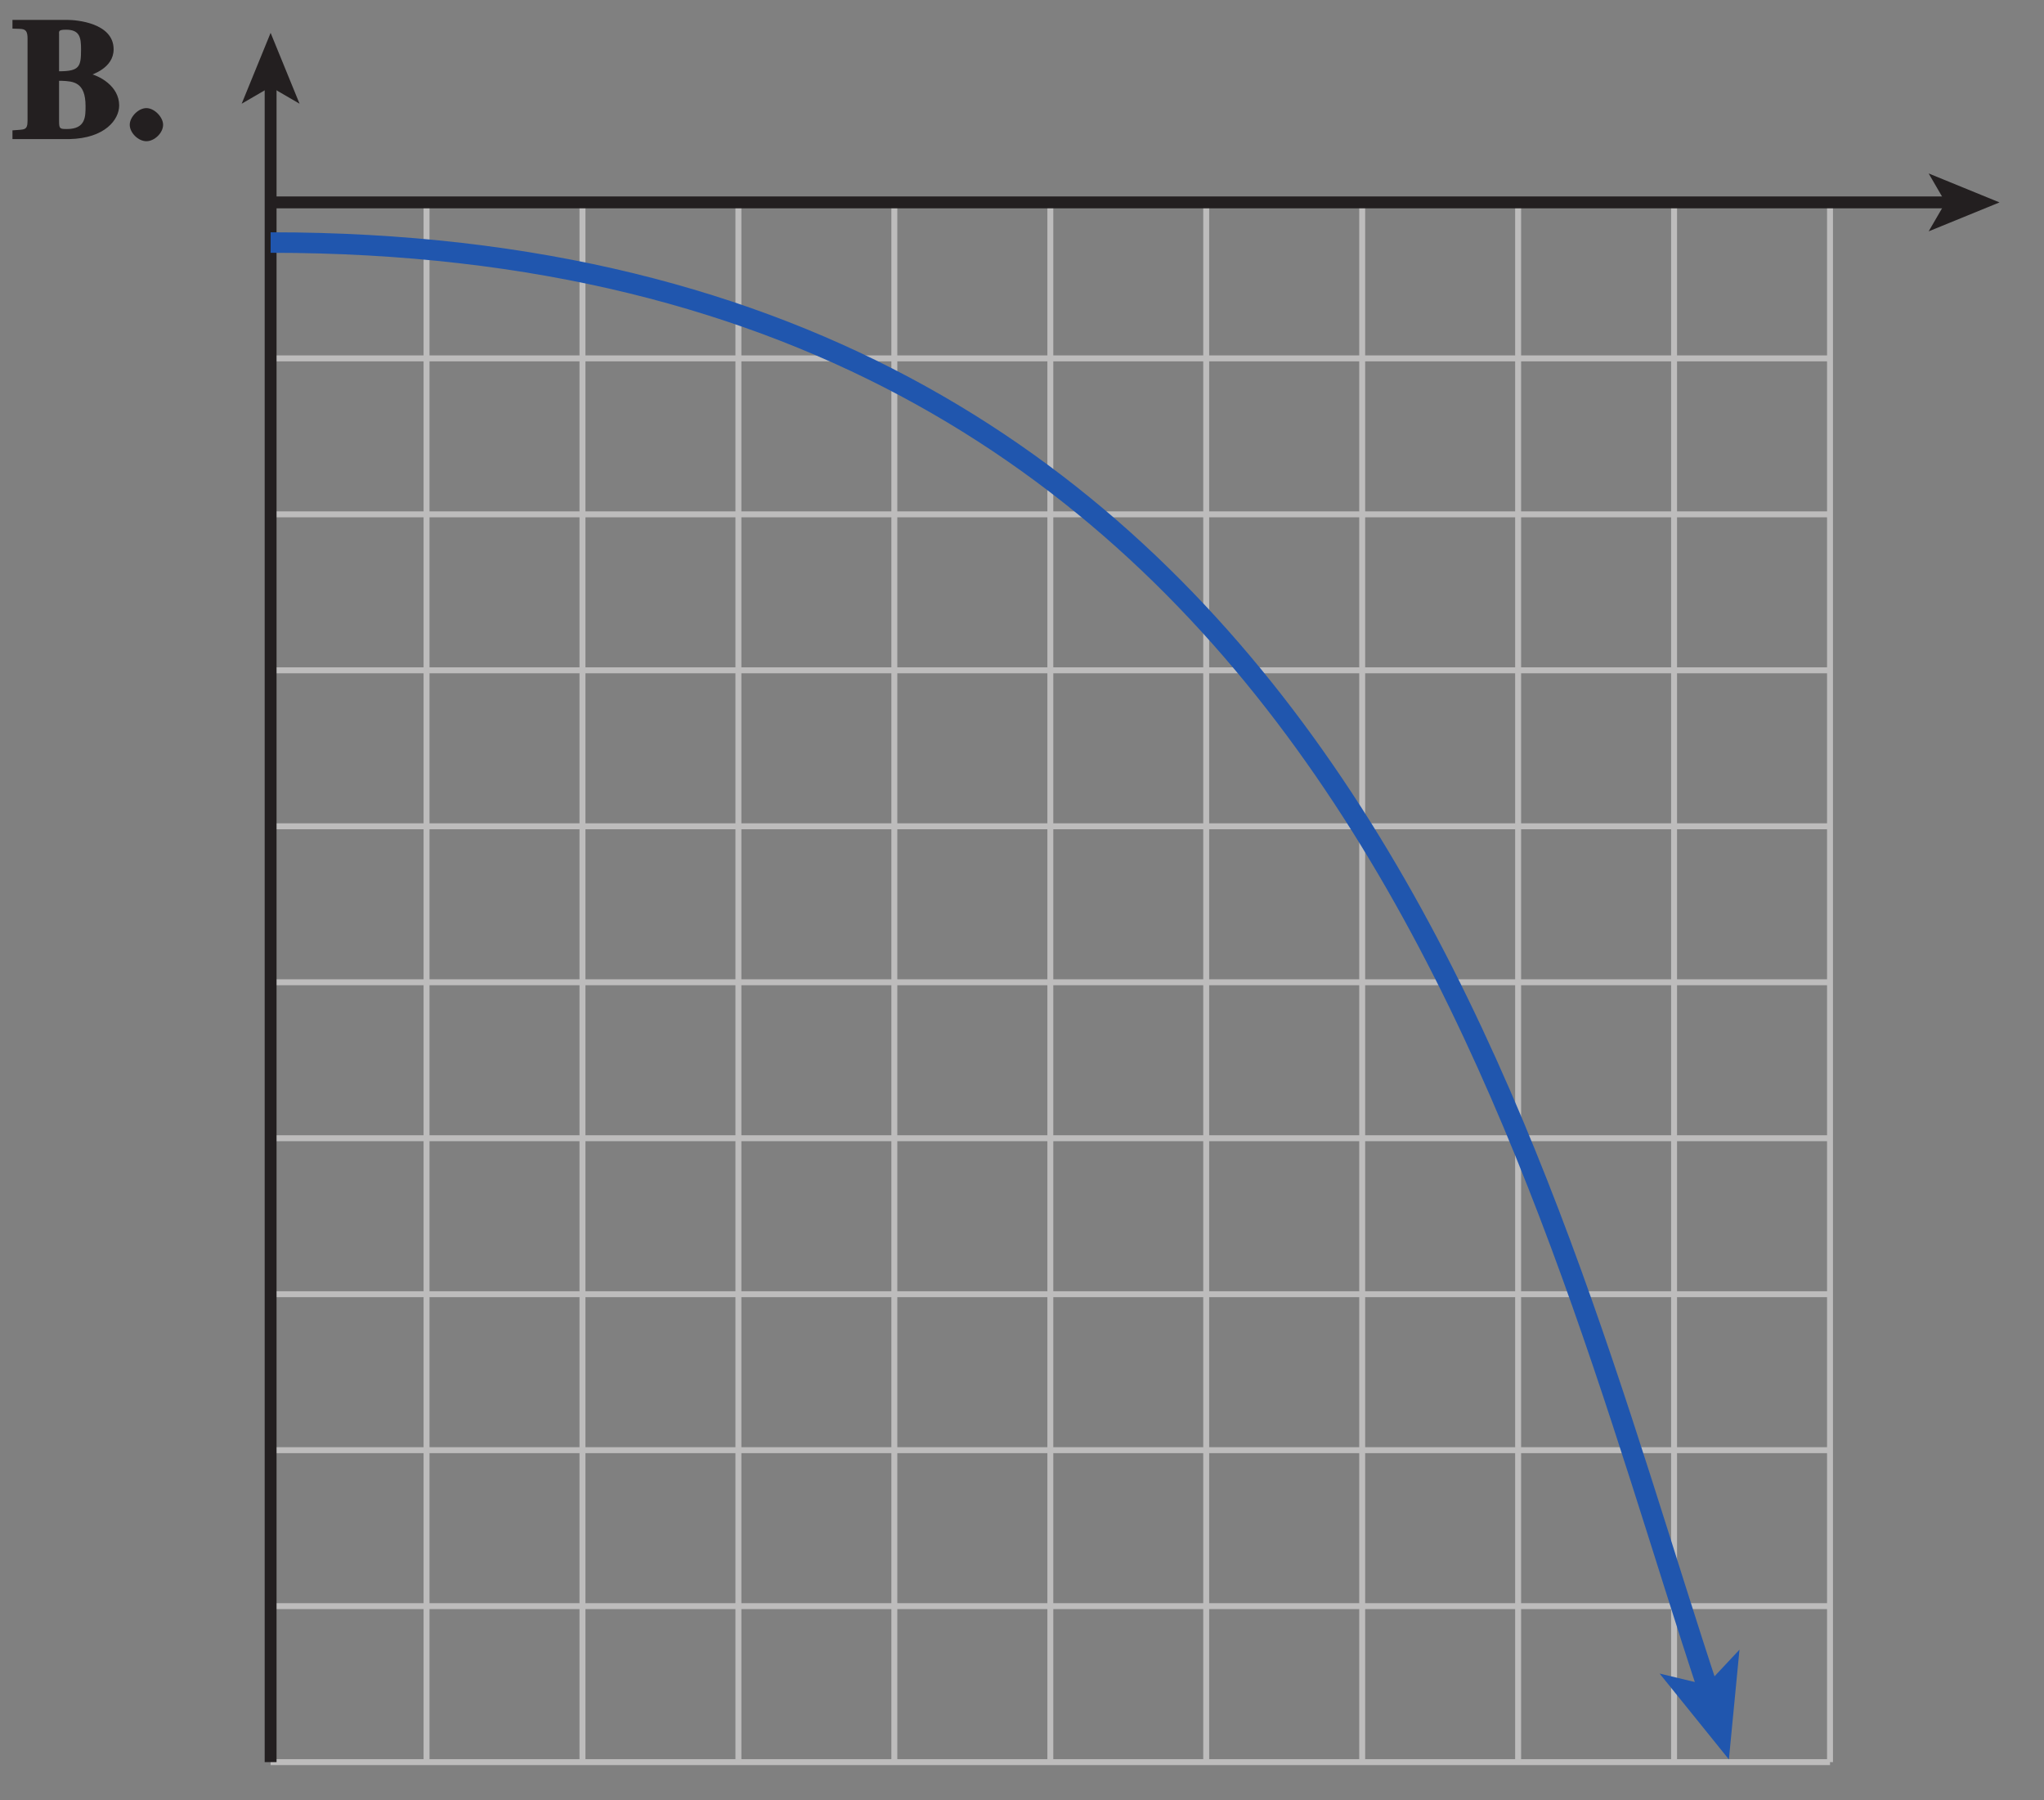 <?xml version="1.0" encoding="UTF-8"?>
<svg xmlns="http://www.w3.org/2000/svg" xmlns:xlink="http://www.w3.org/1999/xlink" width="120.586pt" height="106.186pt" viewBox="0 0 120.586 106.186" version="1.1">
<rect x="0" y="0" width="120.586" height="106.186" fill="#808080" stroke="none"/>
<defs>
<g>
<symbol overflow="visible" id="glyph0-0">
<path style="stroke:none;" d=""/>
</symbol>
<symbol overflow="visible" id="glyph0-1">
<path style="stroke:none;" d="M 2.641 -3.438 L 2.938 -3.438 C 3.594 -3.406 4.328 -3.375 4.328 -1.953 C 4.328 -1.344 4.344 -0.594 3.234 -0.594 C 2.812 -0.594 2.766 -0.609 2.766 -1.062 L 2.766 -3.438 Z M 2.766 -6.094 C 2.781 -6.328 2.656 -6.453 3.172 -6.453 C 3.984 -6.453 4.062 -6 4.062 -5.297 C 4.062 -4.281 3.984 -4 2.766 -4 Z M 0.156 0 L 3.375 0 C 5.484 -0.047 6.312 -1.156 6.312 -1.984 C 6.312 -3.125 5.141 -3.766 4.438 -3.891 L 4.438 -3.703 C 4.719 -3.797 5.984 -4.188 5.984 -5.297 C 5.984 -6.844 3.812 -7.031 3.25 -7.031 L 0.016 -7.031 L 0.016 -6.516 C 0.625 -6.484 0.906 -6.594 0.906 -5.938 L 0.906 -1.094 C 0.906 -0.484 0.719 -0.578 0.016 -0.516 L 0.016 0 Z M 0.156 0 "/>
</symbol>
<symbol overflow="visible" id="glyph0-2">
<path style="stroke:none;" d="M 0.266 -0.844 C 0.266 -0.375 0.766 0.125 1.25 0.125 C 1.719 0.125 2.234 -0.359 2.234 -0.844 C 2.234 -1.297 1.719 -1.828 1.25 -1.828 C 0.766 -1.828 0.266 -1.297 0.266 -0.844 Z M 0.266 -0.844 "/>
</symbol>
</g>
<clipPath id="clip1">
  <path d="M 15 11 L 109 11 L 109 104.371 L 15 104.371 Z M 15 11 "/>
</clipPath>
<clipPath id="clip2">
  <path d="M 15 4 L 17 4 L 17 104.371 L 15 104.371 Z M 15 4 "/>
</clipPath>
<clipPath id="clip3">
  <path d="M 14 1.371 L 18 1.371 L 18 7 L 14 7 Z M 14 1.371 "/>
</clipPath>
<clipPath id="clip4">
  <path d="M 13.391 7 L 108 7 L 108 104.371 L 13.391 104.371 Z M 13.391 7 "/>
</clipPath>
</defs>
<g id="surface1">
<g style="fill:rgb(13.73%,12.16%,12.549%);fill-opacity:1;">
  <use xlink:href="#glyph0-1" x="0.719" y="8.204"/>
  <use xlink:href="#glyph0-2" x="7.388" y="8.204"/>
</g>
<g clip-path="url(#clip1)" clip-rule="nonzero">
<path style="fill:none;stroke-width:0.35;stroke-linecap:butt;stroke-linejoin:miter;stroke:rgb(74.12%,73.648%,73.766%);stroke-opacity:1;stroke-miterlimit:4;" d="M 493.164 496.863 L 493.164 404.87 M 502.363 496.863 L 502.363 404.87 M 511.562 496.863 L 511.562 404.87 M 520.762 496.863 L 520.762 404.87 M 529.965 496.863 L 529.965 404.87 M 539.16 496.863 L 539.16 404.87 M 548.363 496.863 L 548.363 404.87 M 557.562 496.863 L 557.562 404.87 M 566.762 496.863 L 566.762 404.87 M 575.961 496.863 L 575.961 404.87 M 483.965 404.87 L 575.961 404.87 M 483.965 414.07 L 575.961 414.07 M 483.965 423.269 L 575.961 423.269 M 483.965 432.468 L 575.961 432.468 M 483.965 441.667 L 575.961 441.667 M 483.965 450.866 L 575.961 450.866 M 483.965 460.066 L 575.961 460.066 M 483.965 469.265 L 575.961 469.265 M 483.965 478.464 L 575.961 478.464 M 483.965 487.663 L 575.961 487.663 M 483.965 496.863 L 575.961 496.863 " transform="matrix(1,0,0,-1,-468,508.8)"/>
</g>
<g clip-path="url(#clip2)" clip-rule="nonzero">
<path style="fill:none;stroke-width:0.7;stroke-linecap:butt;stroke-linejoin:miter;stroke:rgb(13.73%,12.16%,12.549%);stroke-opacity:1;stroke-miterlimit:4;" d="M 483.965 503.898 L 483.965 404.87 " transform="matrix(1,0,0,-1,-468,508.8)"/>
</g>
<g clip-path="url(#clip3)" clip-rule="nonzero">
<path style=" stroke:none;fill-rule:nonzero;fill:rgb(13.73%,12.16%,12.549%);fill-opacity:1;" d="M 15.965 1.938 L 17.672 6.117 L 15.965 5.125 L 14.258 6.117 L 15.965 1.938 "/>
</g>
<path style="fill:none;stroke-width:0.7;stroke-linecap:butt;stroke-linejoin:miter;stroke:rgb(13.73%,12.16%,12.549%);stroke-opacity:1;stroke-miterlimit:4;" d="M 483.965 496.863 L 582.992 496.863 " transform="matrix(1,0,0,-1,-468,508.8)"/>
<path style=" stroke:none;fill-rule:nonzero;fill:rgb(13.73%,12.16%,12.549%);fill-opacity:1;" d="M 117.961 11.938 L 113.781 13.645 L 114.773 11.938 L 113.781 10.23 L 117.961 11.938 "/>
<g clip-path="url(#clip4)" clip-rule="nonzero">
<path style="fill:none;stroke-width:1.21;stroke-linecap:butt;stroke-linejoin:miter;stroke:rgb(12.627%,33.806%,68.193%);stroke-opacity:1;stroke-miterlimit:4;" d="M 568.781 409.116 C 558.555 439.925 546.879 494.495 483.965 494.495 " transform="matrix(1,0,0,-1,-468,508.8)"/>
</g>
<path style=" stroke:none;fill-rule:nonzero;fill:rgb(12.627%,33.806%,68.193%);fill-opacity:1;" d="M 101.996 103.77 L 97.91 98.707 L 100.676 99.371 L 102.621 97.297 L 101.996 103.77 "/>
<path style="fill:none;stroke-width:0.5;stroke-linecap:butt;stroke-linejoin:miter;stroke:rgb(100%,100%,100%);stroke-opacity:1;stroke-miterlimit:10;" d="M 42 803.999 L 42 779.999 M 0 761.999 L 24 761.999 M 654 803.999 L 654 779.999 M 696 761.999 L 672 761.999 M 42 -0.001 L 42 23.999 M 0 41.999 L 24 41.999 M 654 -0.001 L 654 23.999 M 696 41.999 L 672 41.999 " transform="matrix(1,0,0,-1,-468,508.8)"/>
<path style="fill:none;stroke-width:0.25;stroke-linecap:butt;stroke-linejoin:miter;stroke:rgb(0%,0%,0%);stroke-opacity:1;stroke-miterlimit:10;" d="M 42 803.999 L 42 779.999 M 0 761.999 L 24 761.999 M 654 803.999 L 654 779.999 M 696 761.999 L 672 761.999 M 42 -0.001 L 42 23.999 M 0 41.999 L 24 41.999 M 654 -0.001 L 654 23.999 M 696 41.999 L 672 41.999 " transform="matrix(1,0,0,-1,-468,508.8)"/>
<path style="fill:none;stroke-width:0.5;stroke-linecap:butt;stroke-linejoin:miter;stroke:rgb(100%,100%,100%);stroke-opacity:1;stroke-miterlimit:10;" d="M 324 791.999 L 372 791.999 M 324 11.999 L 372 11.999 M 12 425.999 L 12 377.999 M 684 425.999 L 684 377.999 M 348 803.999 L 348 779.999 M 348 23.999 L 348 -0.001 M 0 401.999 L 24 401.999 M 672 401.999 L 696 401.999 M 348 791.999 L 354 791.999 C 354 788.687 351.312 785.999 348 785.999 C 344.688 785.999 342 788.687 342 791.999 C 342 795.312 344.688 797.999 348 797.999 C 351.312 797.999 354 795.312 354 791.999 M 348 11.999 L 354 11.999 C 354 8.687 351.312 5.999 348 5.999 C 344.688 5.999 342 8.687 342 11.999 C 342 15.312 344.688 17.999 348 17.999 C 351.312 17.999 354 15.312 354 11.999 M 12 401.999 L 18 401.999 C 18 398.687 15.312 395.999 12 395.999 C 8.688 395.999 6 398.687 6 401.999 C 6 405.312 8.688 407.999 12 407.999 C 15.312 407.999 18 405.312 18 401.999 M 684 401.999 L 690 401.999 C 690 398.687 687.312 395.999 684 395.999 C 680.688 395.999 678 398.687 678 401.999 C 678 405.312 680.688 407.999 684 407.999 C 687.312 407.999 690 405.312 690 401.999 " transform="matrix(1,0,0,-1,-468,508.8)"/>
<path style="fill:none;stroke-width:0.25;stroke-linecap:butt;stroke-linejoin:miter;stroke:rgb(0%,0%,0%);stroke-opacity:1;stroke-miterlimit:10;" d="M 324 791.999 L 372 791.999 M 324 11.999 L 372 11.999 M 12 425.999 L 12 377.999 M 684 425.999 L 684 377.999 M 348 803.999 L 348 779.999 M 348 23.999 L 348 -0.001 M 0 401.999 L 24 401.999 M 672 401.999 L 696 401.999 M 348 791.999 L 354 791.999 C 354 788.687 351.312 785.999 348 785.999 C 344.688 785.999 342 788.687 342 791.999 C 342 795.312 344.688 797.999 348 797.999 C 351.312 797.999 354 795.312 354 791.999 M 348 11.999 L 354 11.999 C 354 8.687 351.312 5.999 348 5.999 C 344.688 5.999 342 8.687 342 11.999 C 342 15.312 344.688 17.999 348 17.999 C 351.312 17.999 354 15.312 354 11.999 M 12 401.999 L 18 401.999 C 18 398.687 15.312 395.999 12 395.999 C 8.688 395.999 6 398.687 6 401.999 C 6 405.312 8.688 407.999 12 407.999 C 15.312 407.999 18 405.312 18 401.999 M 684 401.999 L 690 401.999 C 690 398.687 687.312 395.999 684 395.999 C 680.688 395.999 678 398.687 678 401.999 C 678 405.312 680.688 407.999 684 407.999 C 687.312 407.999 690 405.312 690 401.999 " transform="matrix(1,0,0,-1,-468,508.8)"/>
</g>
</svg>
